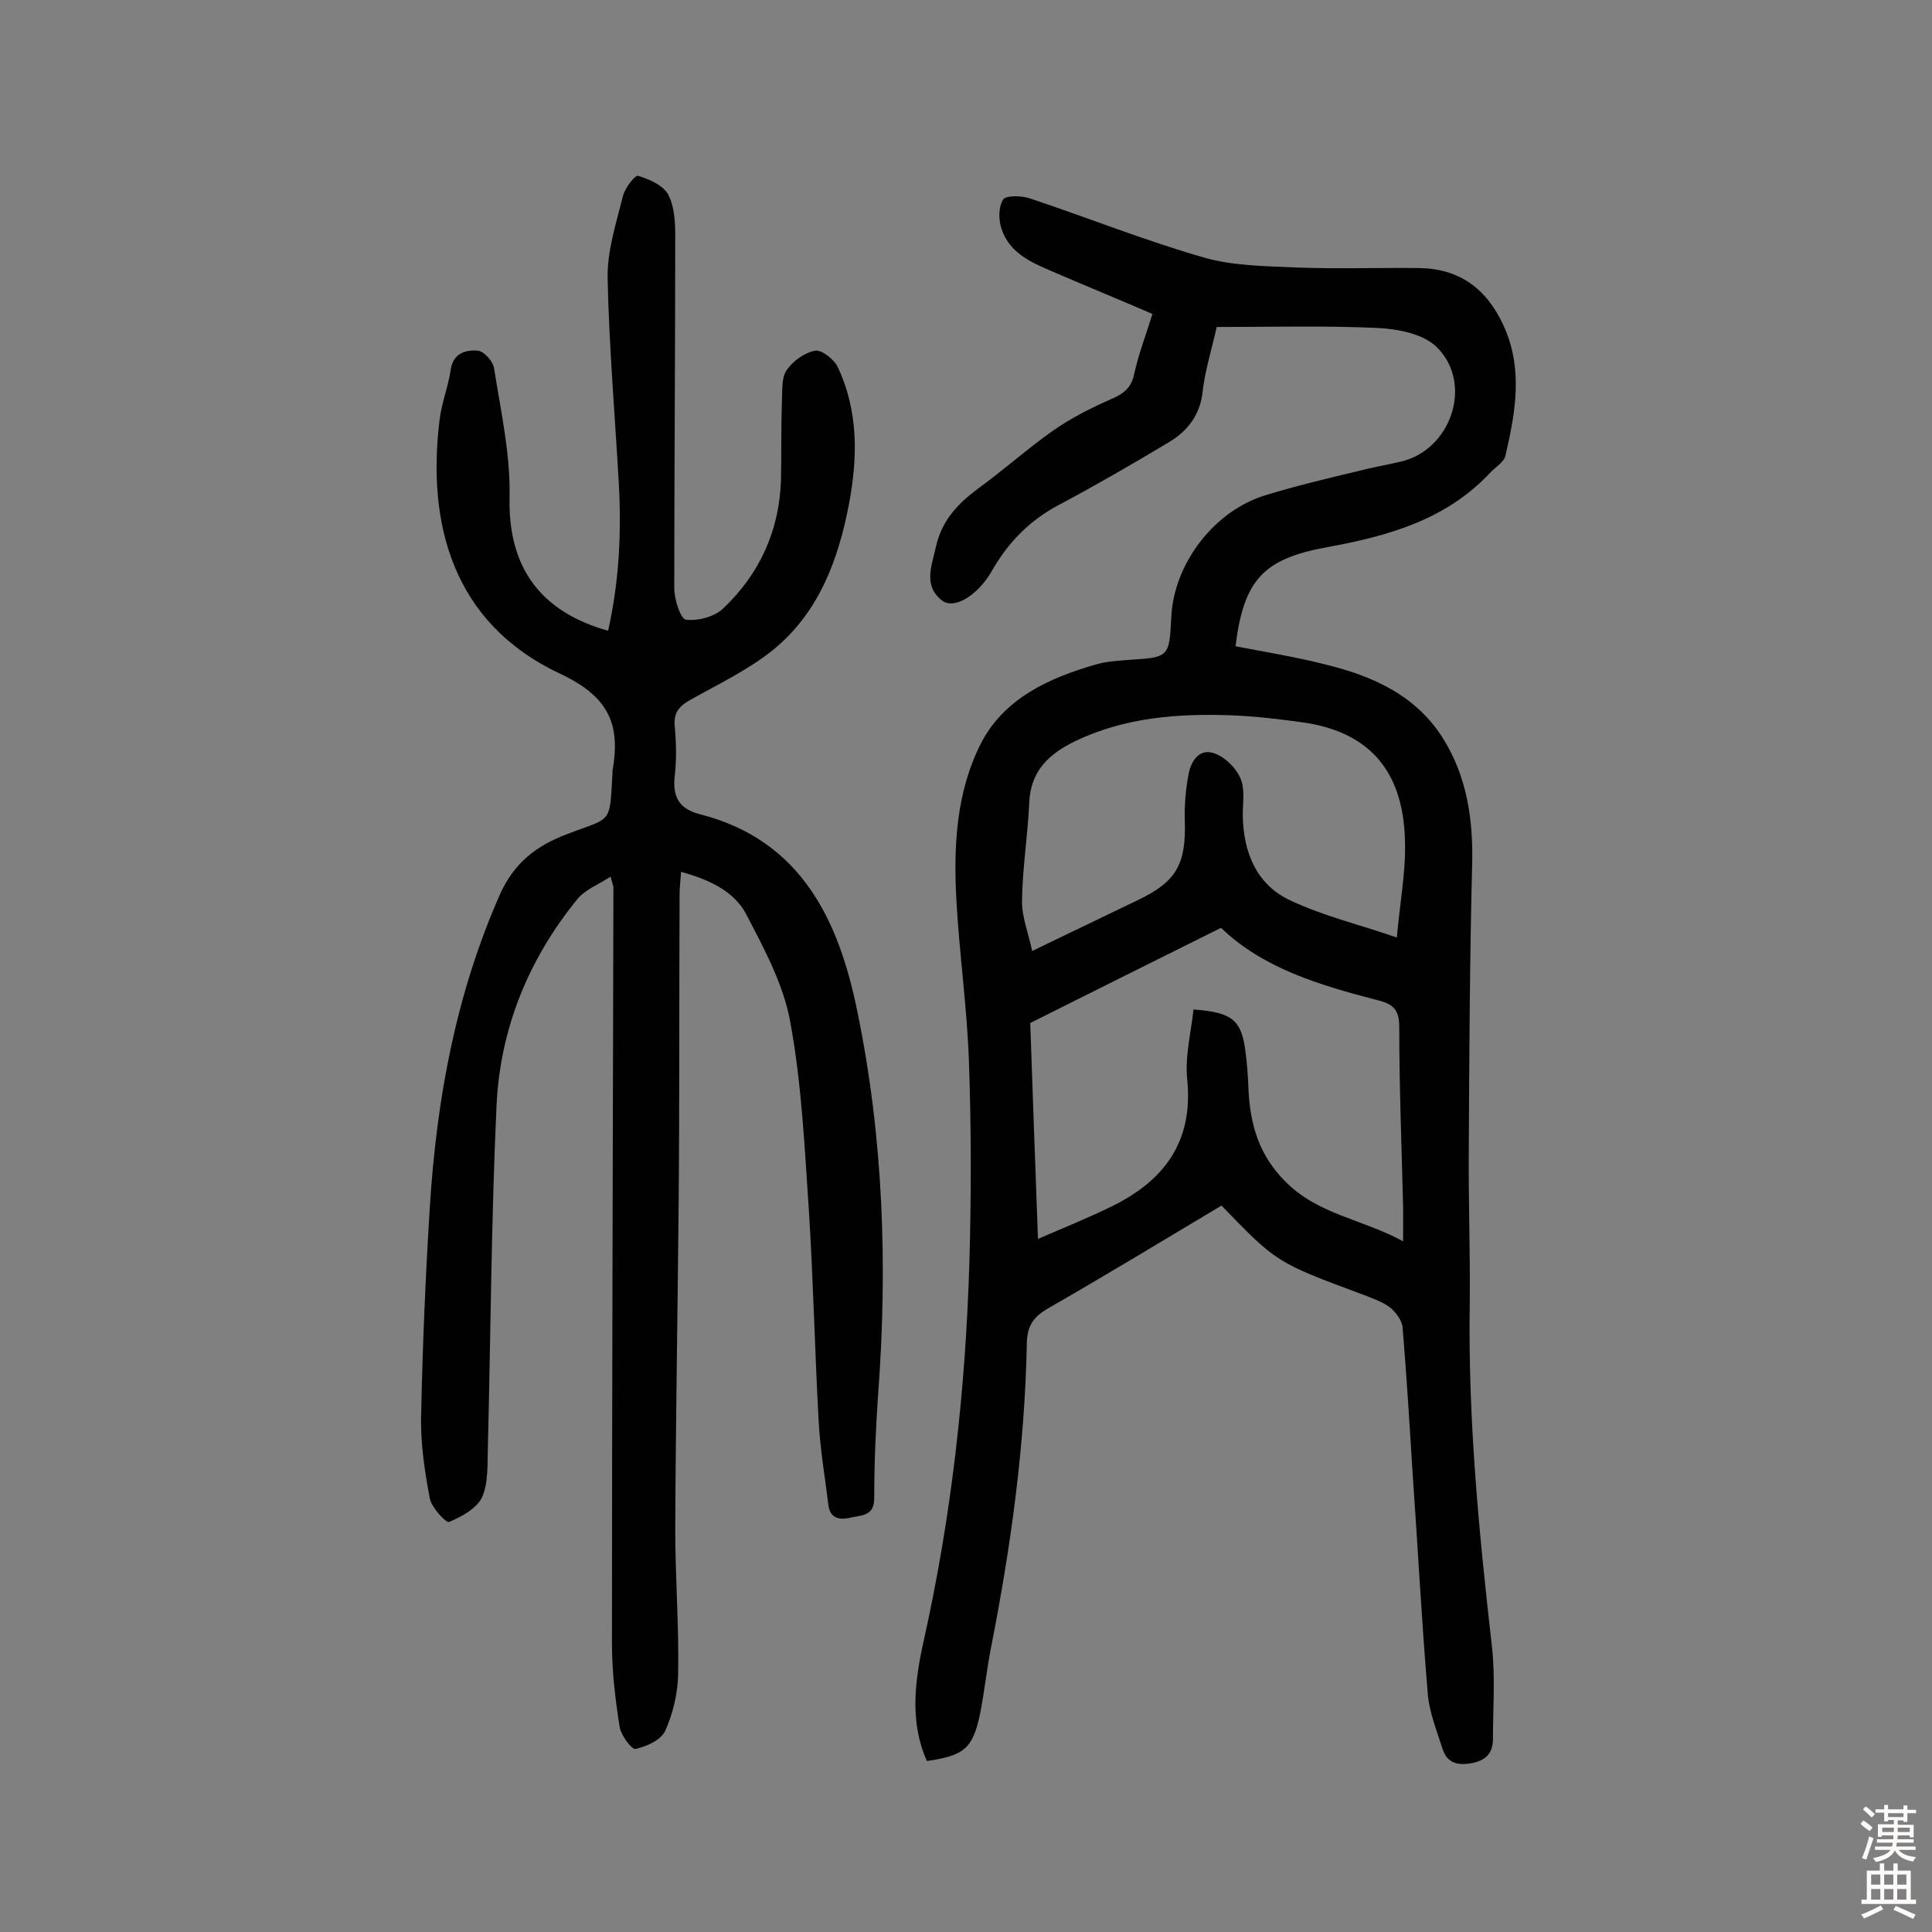 <svg enable-background="new 0 0 400 400" viewBox="0 0 400 400" xmlns="http://www.w3.org/2000/svg"><rect x="0" y="0" width="400" height="400" fill="#808080" stroke="none"/><path d="m252.9 249.6c-12.2 7.3-24.1 14.5-36.1 21.4-2.9 1.7-4.1 3.6-4.2 6.9-.4 21.3-3.3 42.3-7.4 63.1-.9 4.6-1.4 9.3-2.3 13.9-1.5 7.1-3.3 8.6-11 9.7-3.6-8.1-2.5-16.5-.7-24.7 5.8-25.9 8.7-52.1 9.5-78.5.4-13.9.4-27.9-.1-41.8-.4-11.2-2-22.3-2.6-33.4s0-22.3 5.1-32.3c4.8-9.3 14-13.5 23.7-16.3 2.3-.7 4.8-.8 7.2-1 8-.5 8.1-.6 8.5-8.8.5-11.1 8.9-22.1 19.6-25.3 6.2-1.9 12.5-3.4 18.8-4.9 3-.8 6-1.3 9-2 10.5-2.3 15.3-16.2 7.5-23.8-2.8-2.7-8-3.7-12.2-3.9-11-.5-22-.2-33.3-.2-1 4.6-2.4 8.9-2.9 13.3-.5 4.9-3.1 8.2-6.9 10.5-7.5 4.5-15.1 8.9-22.8 13-6.1 3.2-10.6 7.8-14 13.8-2.9 5-7.8 8-10.3 6-3.9-3.1-2.1-7.1-1.2-11.2 1.2-5.3 4.4-8.7 8.5-11.8 5.4-3.9 10.4-8.4 15.8-12.2 3.6-2.5 7.7-4.6 11.8-6.4 2.6-1.1 4.3-2.3 4.9-5.2.9-4.1 2.4-8 3.8-12.5-6.7-2.9-13.3-5.6-19.8-8.4-4.6-2-9.6-3.8-11.4-9.1-.7-1.9-.7-4.6.3-6.2.6-.9 3.9-.8 5.6-.2 12 4 23.7 8.7 35.9 12.2 6.2 1.8 13.1 1.8 19.7 2.1 8.3.3 16.6 0 24.9.1s13.9 4.2 17.4 11.7c4.2 9 2.6 18 .5 27.1-.3 1.4-2.1 2.4-3.2 3.6-9.2 9.8-21.2 13.1-33.8 15.4-13.1 2.4-17.2 6.7-18.9 20.5 6.2 1.2 12.5 2.2 18.7 3.8 9.8 2.4 18.8 6.4 24.4 15.5 4.8 7.8 6.1 16.5 5.9 25.6-.5 19.6-.6 39.2-.7 58.8-.1 10.7.3 21.4.2 32.2-.4 23.9 1.9 47.6 4.6 71.3.7 6.3.2 12.7.2 19 0 2.8-1.3 4.4-4.2 5-3 .6-5.2.1-6.2-2.8-1.2-3.8-2.8-7.7-3.1-11.6-1.3-15.5-2.1-31-3.2-46.6-.6-9.7-1.2-19.4-2-29.1-.1-1.5-1.4-3.2-2.6-4.2-1.6-1.2-3.7-1.9-5.7-2.7-17.8-6.6-17.8-6.6-29.2-18.4zm-.1-57.5c-13.5 6.7-26.3 13.1-39.5 19.7.5 14 1 28.8 1.6 44.7 5.6-2.4 10.5-4.4 15.2-6.7 10.9-5.3 17-13.4 15.7-26.3-.5-4.8.8-9.7 1.3-14.5 7.9.6 9.8 2.1 10.7 8.2.4 2.9.6 5.8.7 8.7.4 7.1 2.2 13.3 7.6 18.7 6.8 6.9 16 7.8 24.4 12.4 0-2.9 0-5 0-7-.3-12.5-.8-24.9-.8-37.4 0-3.5-1.2-4.7-4.4-5.5-12-3.1-23.8-6.6-32.5-15zm36.4 2c.7-7.7 1.8-13.4 1.7-19.2-.1-12.3-4.8-22.9-20.9-25.3-5-.7-10-1.3-15-1.5-11.1-.4-22 .4-32.3 5.3-5.4 2.6-9.3 6.1-9.6 12.7-.3 6.8-1.4 13.5-1.5 20.3-.1 3.3 1.3 6.7 2.1 10.5 8-3.9 15-7.2 22-10.6 7.9-3.8 9.9-7.4 9.6-16.5-.1-3.2.2-6.5.8-9.6.5-2.6 2.2-5.4 5.4-4.2 2.2.8 4.4 3 5.3 5.1 1 2.2.5 5.1.5 7.7.1 7.4 2.7 14.1 9.4 17.4 7 3.4 14.4 5.1 22.5 7.9z" fill="#010102"/><path d="m125.9 130.6c2.3-10.2 2.8-20.5 2.2-30.8-.8-14.1-2-28.1-2.3-42.2-.1-5.7 1.8-11.5 3.2-17.1.4-1.6 2.5-4.3 3.1-4.1 2.3.7 5.1 1.9 6.2 3.8 1.3 2.4 1.5 5.6 1.5 8.5 0 24.4-.2 48.7-.2 73.1 0 2.3 1.3 6.3 2.4 6.5 2.5.3 5.9-.6 7.7-2.3 7.6-7.2 11.7-16.2 12-26.8.1-5.5 0-11 .2-16.5.1-2.1-.1-4.6 1-6.1 1.3-1.9 3.7-3.6 5.9-4 1.4-.2 4 1.9 4.7 3.5 4.2 9 4.1 18.5 2.3 28.1-2.2 11.7-6.3 22.7-15.8 30.4-5.1 4.1-11.2 7-16.9 10.2-2.4 1.3-3.7 2.7-3.4 5.6.3 3.4.4 6.9 0 10.2-.5 4.4.9 6.9 5.3 8 21 5.4 28.7 22.1 32.5 40.8 5.4 26.2 6.3 52.7 4.3 79.4-.5 7.1-.8 14.3-.8 21.4 0 3.7-2.6 3.5-4.9 4-2.4.6-4.3.1-4.6-2.7-.7-5.7-1.7-11.5-2-17.2-.8-14.4-1.1-28.8-2-43.2-.9-13.3-1.5-26.6-3.9-39.6-1.4-7.7-5.4-15.1-9.1-22.2-2.5-4.8-7.7-7.2-13.5-8.8-.1 1.8-.3 3.2-.3 4.6-.1 21.6 0 43.2-.2 64.8-.2 22.2-.6 44.5-.7 66.7 0 10.1.8 20.1.6 30.2-.1 3.9-1.1 8.1-2.7 11.6-.9 1.9-3.9 3.2-6.1 3.7-.8.2-3-2.8-3.3-4.5-.9-5.7-1.6-11.5-1.6-17.3 0-52.2.2-104.3.3-156.5 0-.3-.1-.6-.6-2.3-2.6 1.7-5.3 2.7-6.9 4.7-10.1 12.4-16 26.9-16.7 42.8-1.1 23.6-1.2 47.3-1.8 71-.1 3.4.1 7.1-1.2 10-1.1 2.3-4.2 4-6.8 5.1-.6.3-3.6-2.9-4-4.8-1.1-5.8-2-11.8-1.8-17.7.3-14.3.9-28.5 1.8-42.8 1.4-22.3 5.4-44 14.5-64.6 2.9-6.5 7.5-10.1 13.9-12.5 9.3-3.6 8.8-1.8 9.4-12.5 0-.2 0-.3 0-.5 1.7-9.6-.6-15.4-10.8-20.2-22.4-10.5-27.6-31.2-25-52.5.4-3.5 1.8-6.9 2.3-10.4s3.1-4.2 5.6-4c1.3.1 3.2 2.2 3.4 3.7 1.4 8.9 3.4 17.8 3.2 26.7-.3 14 5.9 23.5 20.4 27.6z" fill="#010102"/><g fill="#fcfbfa"><path d="m385.2 377.6.6-.7c.6.4 1.3.9 1.9 1.5l-.6.7c-.8-.5-1.4-1-1.9-1.5zm.3 7.1c.6-1.4 1.1-2.9 1.5-4.5.3.1.6.3.9.4-.5 1.4-1 2.9-1.5 4.4zm.2-10.1.6-.6c.7.5 1.3 1.1 1.9 1.6l-.7.7c-.6-.6-1.2-1.2-1.8-1.7zm8.4-.8h.8v.9h1.8v.7h-1.8v1.8h-.8v-.3h-1.2v.9h3.3v2.6h-.8v-.4h-2.5c0 .3 0 .6-.1.8h3.4v.7h-3.5c0 .3-.1.6-.1.8h4v.7h-3.5c.7.9 1.9 1.3 3.6 1.5-.2.2-.4.5-.6.9-1.9-.3-3.2-1.1-3.8-2.3-.5 1.1-1.8 2-3.9 2.4-.2-.3-.4-.5-.6-.8 1.9-.4 3.1-.9 3.6-1.7h-3.2v-.7h3.5c.1-.2.1-.5.2-.8h-3.3v-.7h3.4c0-.2 0-.5 0-.8h-2.4v.3h-.8v-2.6h3.3v-.9h-1.2v.3h-.8v-1.8h-1.8v-.7h1.8v-.9h.8v.9h3.2zm-4.4 5.5h2.4c0-.3 0-.6 0-.9h-2.4zm1.2-3.1h3.2v-.8h-3.2zm4.4 2.2h-2.4v.9h2.5v-.9z"/><path d="m389.2 385.8h.9v1.5h1.9v-1.5h.9v1.5h2.7v6h1.1v.9h-11.3v-.9h1.1v-6h2.7zm.2 8.7.5.8c-1.2.6-2.5 1.3-4 1.9-.2-.3-.3-.6-.6-.8 1.6-.6 3-1.3 4.1-1.9zm-2-4.3h1.9v-2.1h-1.9zm0 3.1h1.9v-2.2h-1.9zm2.7-3.1h1.9v-2.1h-1.9zm0 3.1h1.9v-2.2h-1.9zm2.4 1.3c1.4.6 2.7 1.2 4.1 1.8l-.5.9c-1.5-.7-2.8-1.4-4.1-1.9zm2.2-6.5h-1.9v2.1h1.9zm-1.9 5.2h1.9v-2.2h-1.9z"/></g></svg>